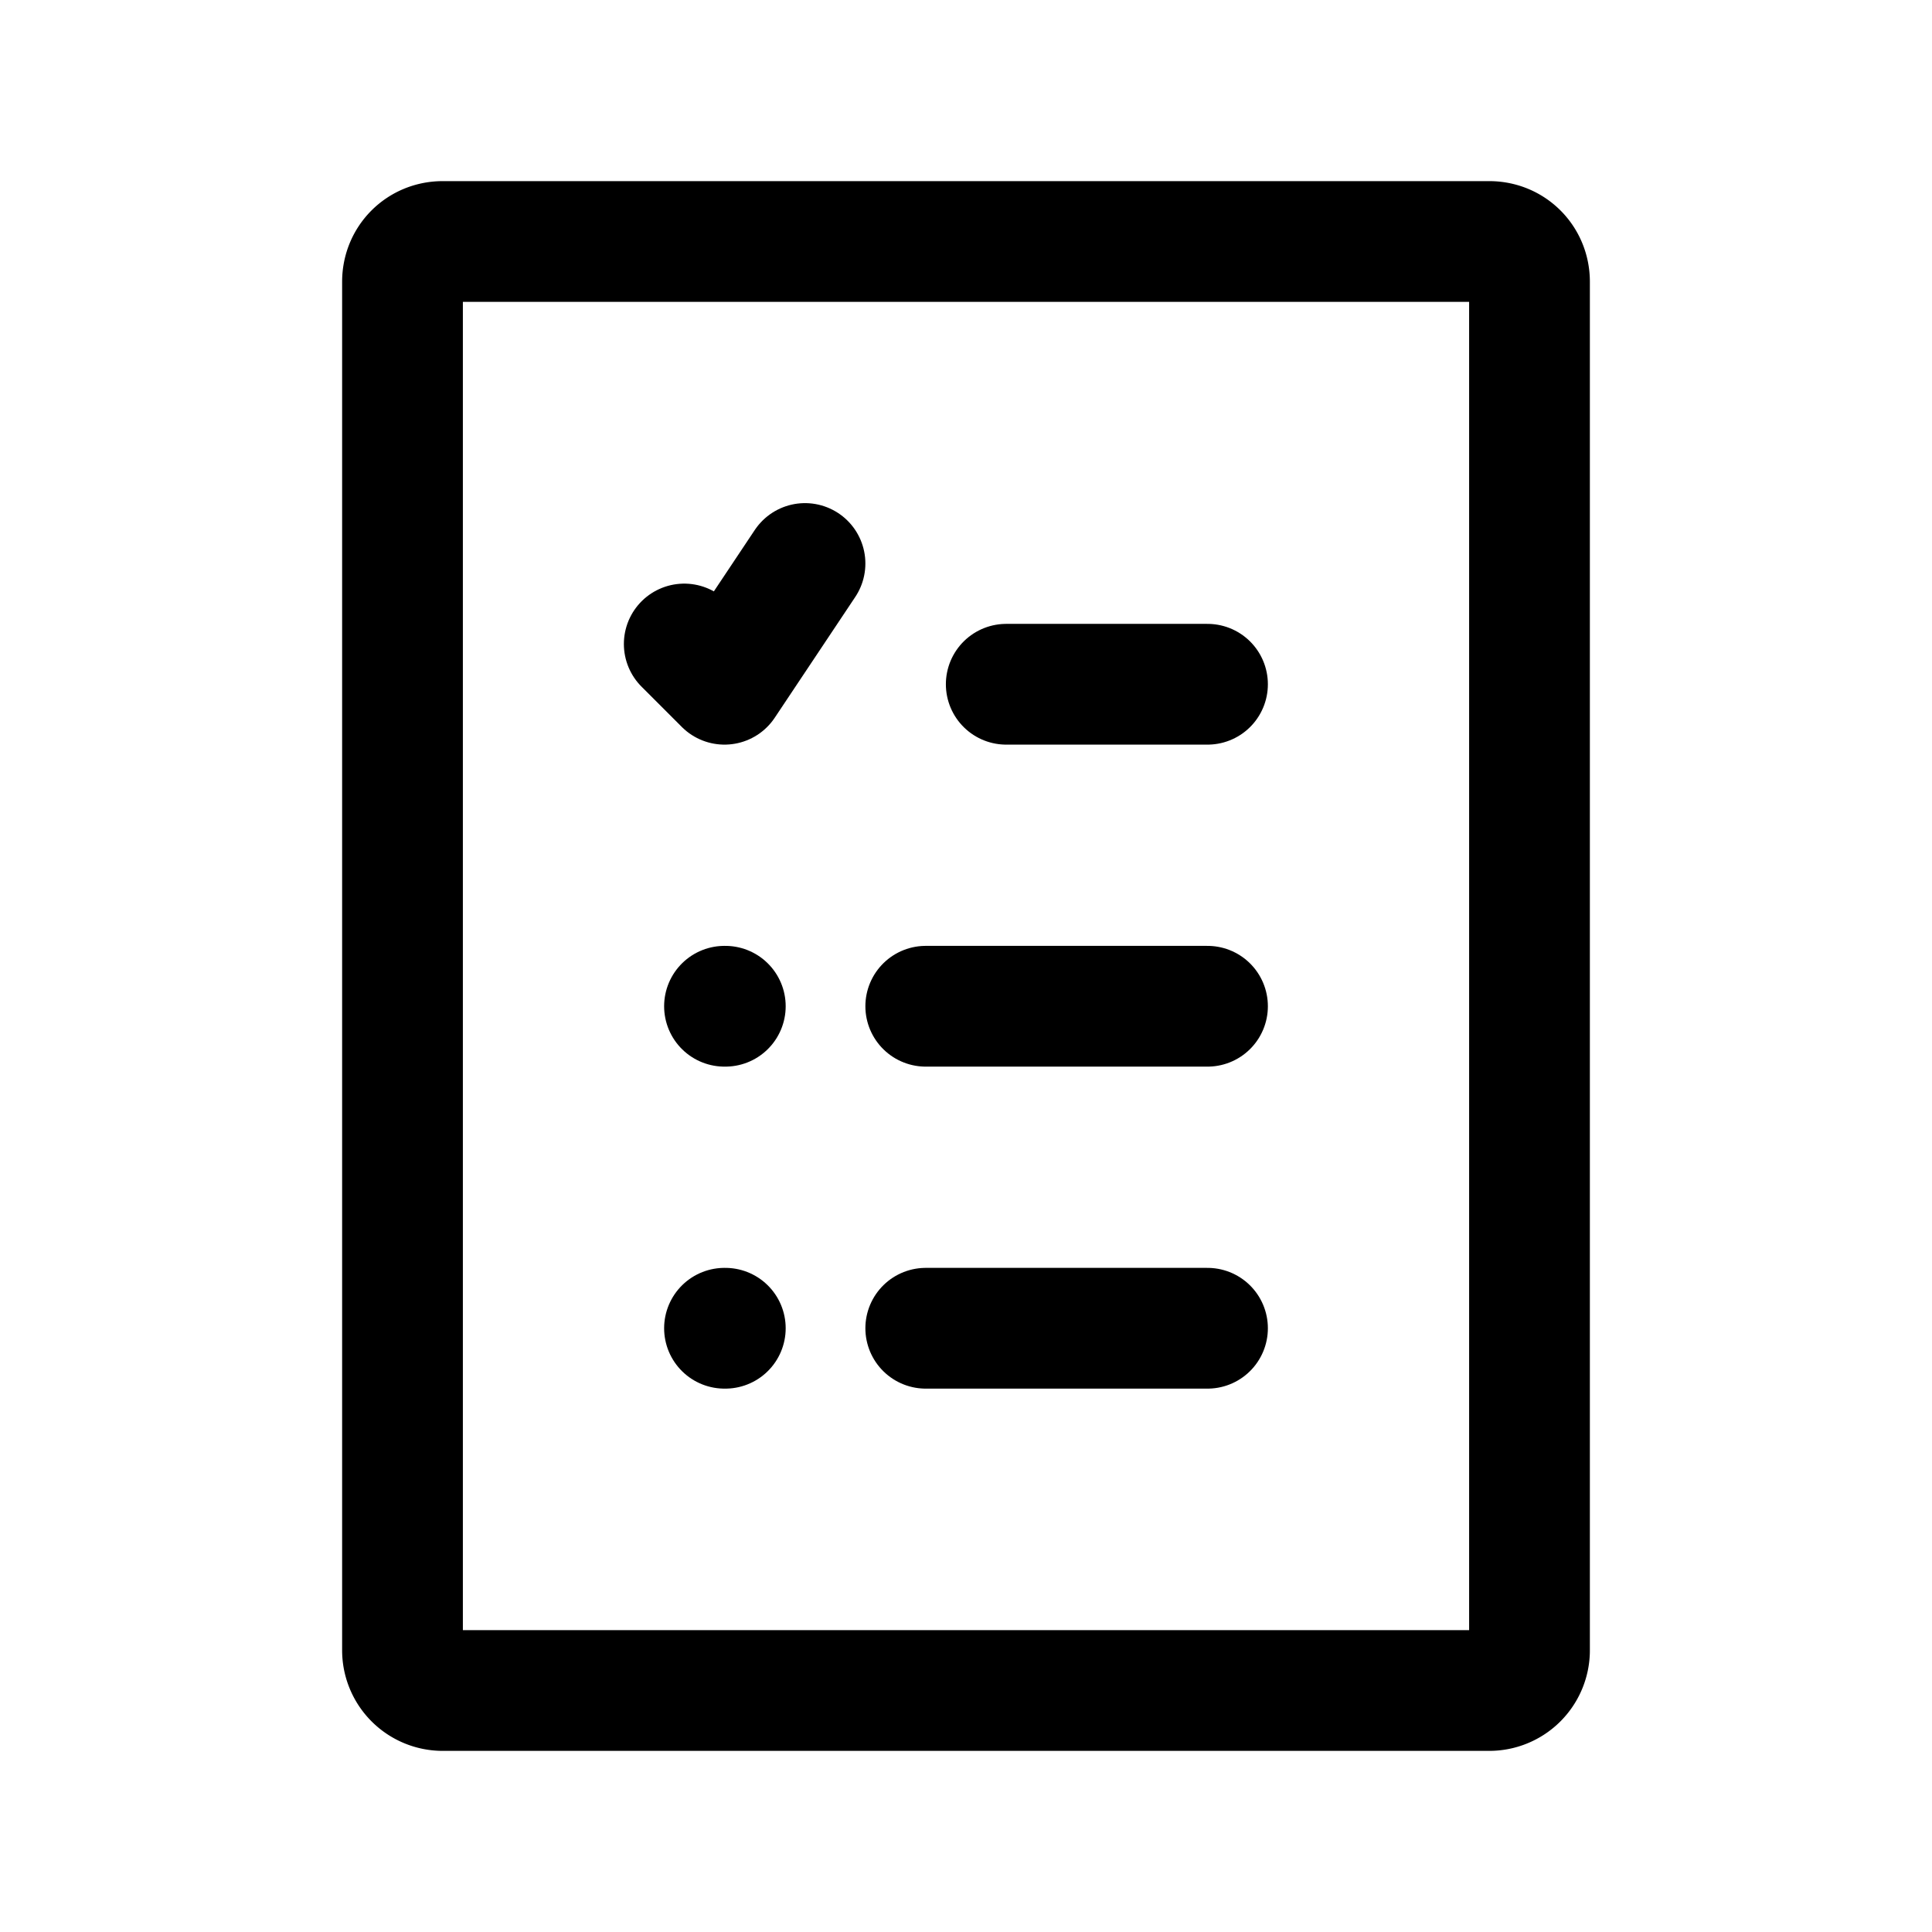 <svg xmlns="http://www.w3.org/2000/svg" width="24" height="24" fill="none" viewBox="0 0 24 24" aria-hidden="true" focusable="false" role="img">
  <path stroke="currentColor" stroke-linecap="round" stroke-linejoin="round" stroke-miterlimit="1.24" stroke-width="1.5" d="M11.5 16.5H15"/>
  <path stroke="currentColor" stroke-linecap="round" stroke-linejoin="round" stroke-miterlimit="1.24" stroke-width="1.5" d="M11.5 12.5H15"/>
  <path stroke="currentColor" stroke-linecap="round" stroke-width="1.5" d="M9.01 12.5H9"/>
  <path stroke="currentColor" stroke-linecap="round" stroke-width="1.5" d="M9.01 16.5H9"/>
  <path stroke="currentColor" stroke-linecap="round" stroke-linejoin="round" stroke-miterlimit="1.24" stroke-width="1.5" d="M12.5 8.5H15"/>
  <path stroke="currentColor" stroke-linecap="round" stroke-linejoin="round" stroke-miterlimit="1.24" stroke-width="1.5" d="m8.5 8 .5.5L10 7"/>
  <path stroke="currentColor" stroke-width="1.5" d="M5 20.5v-17c0-.28.22-.5.5-.5h13c.28 0 .5.22.5.5v17a.5.5 0 0 1-.5.5h-13a.5.5 0 0 1-.5-.5Z"/>
</svg>
